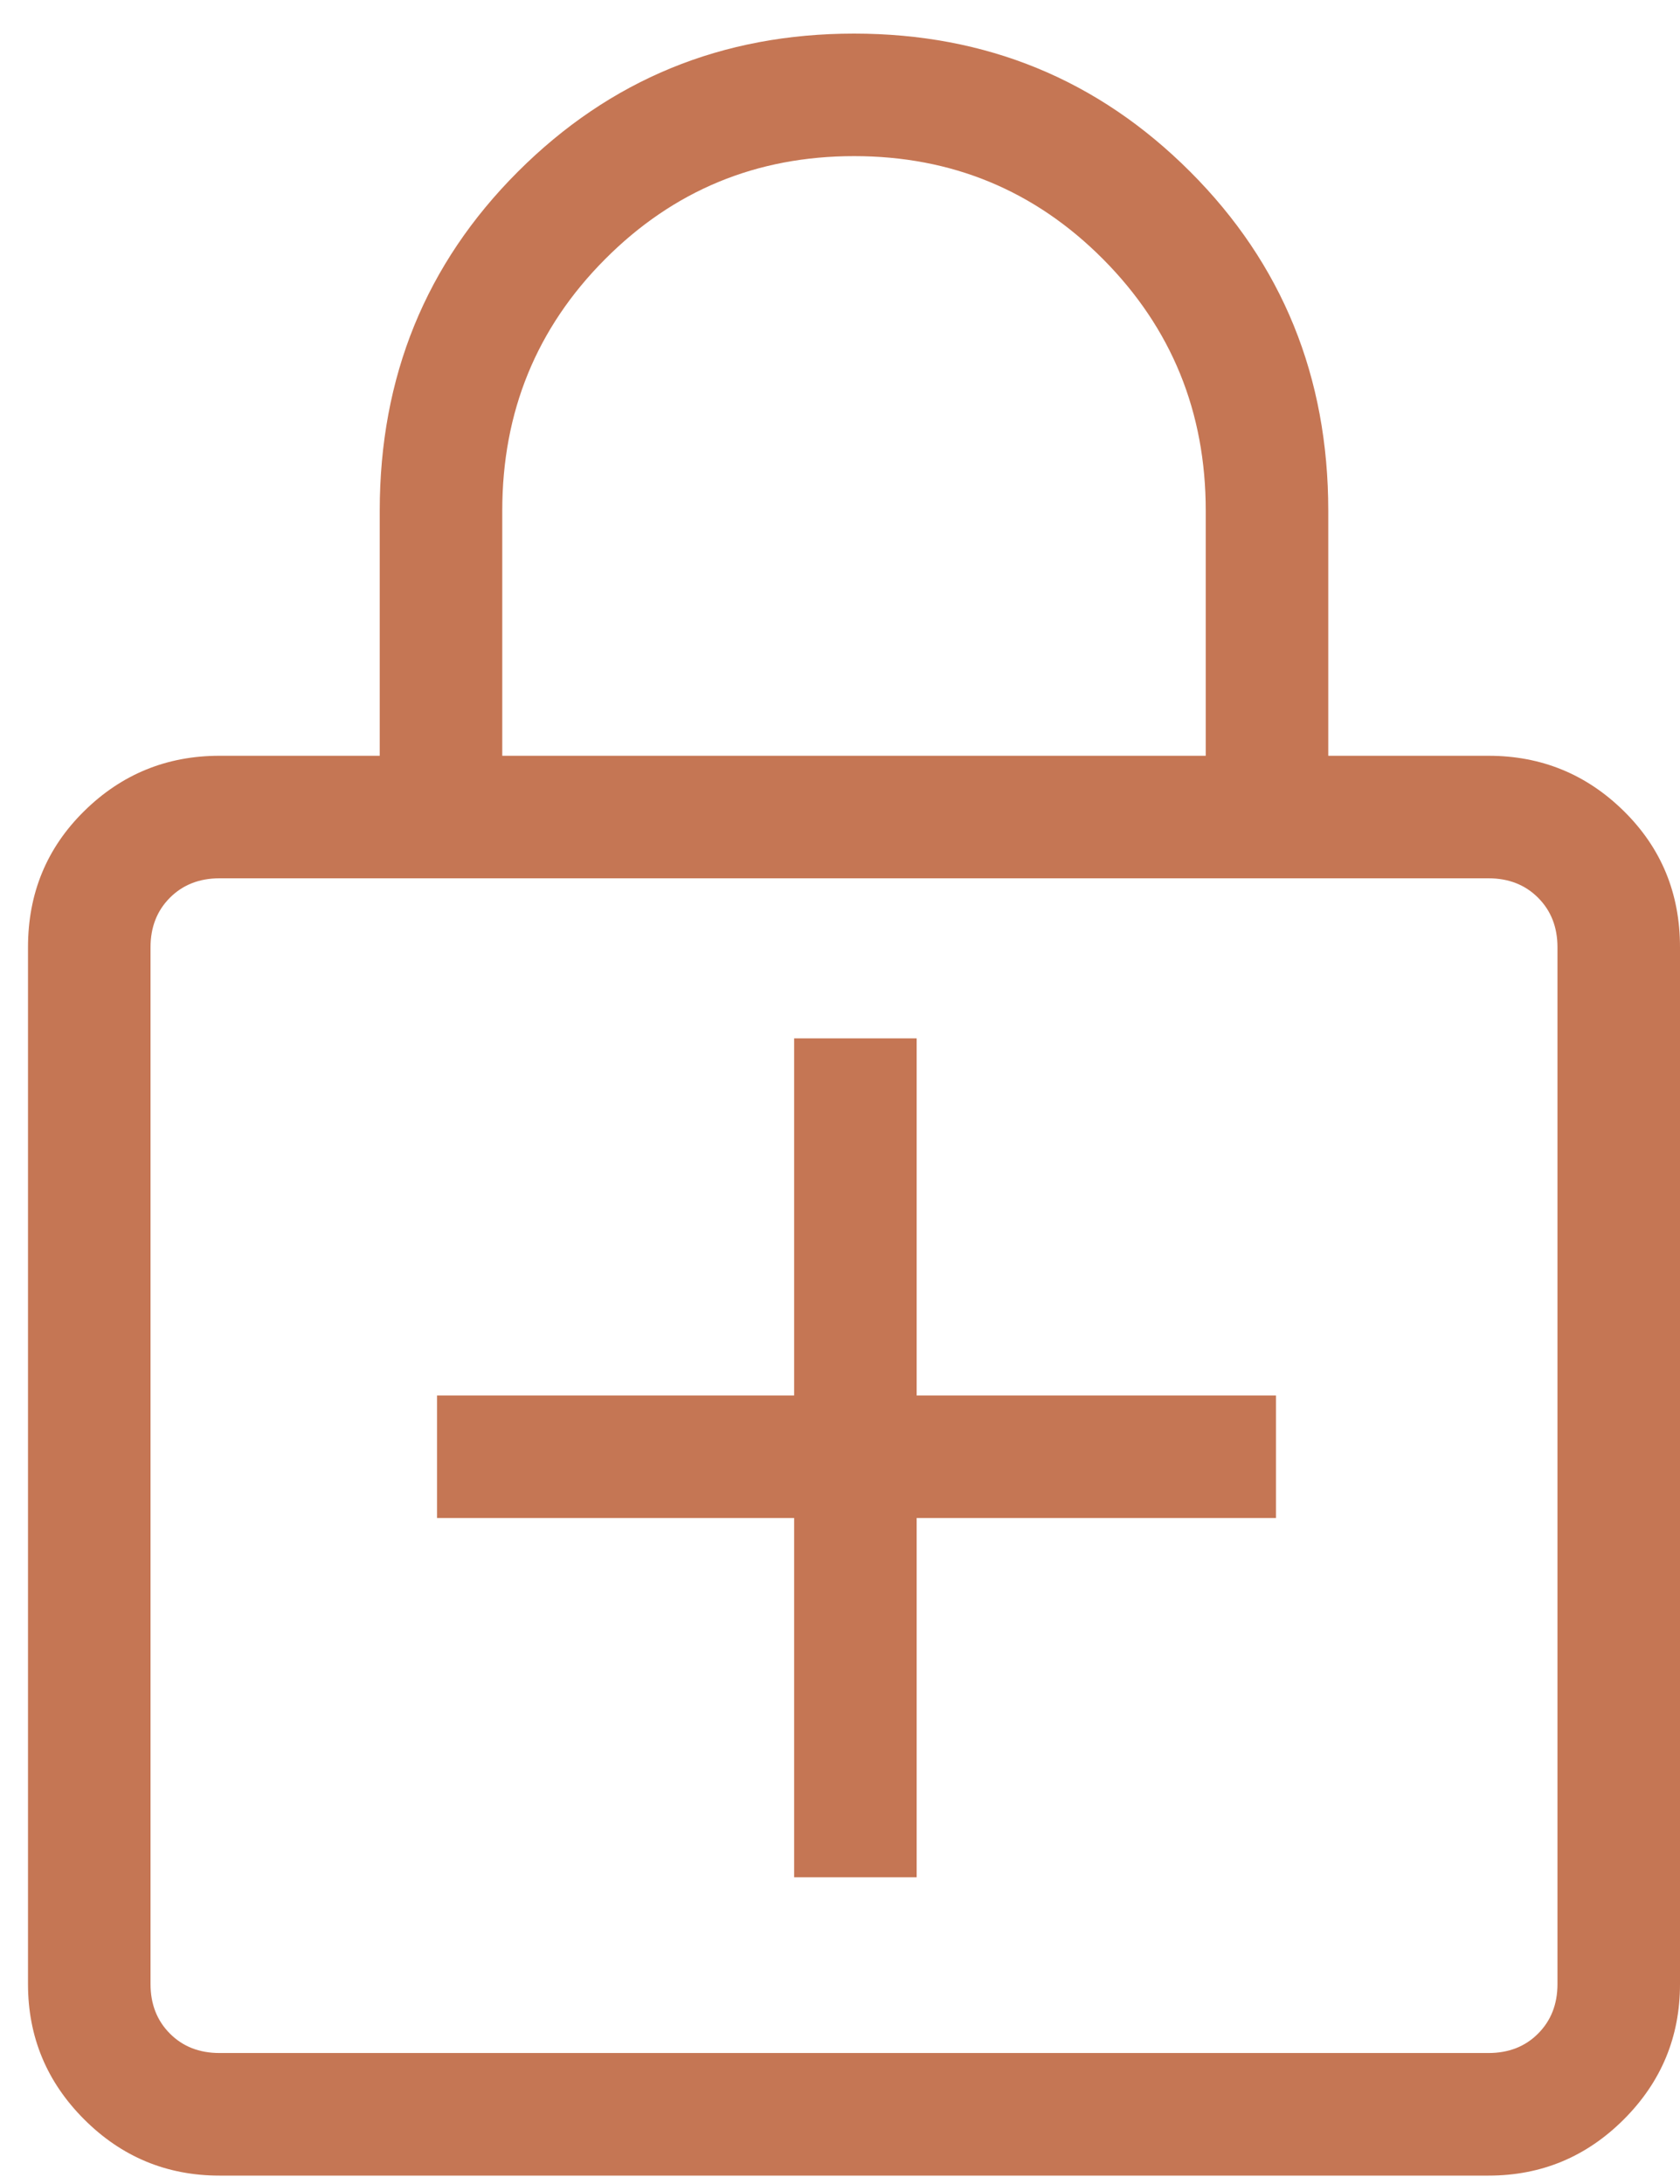<svg width="30" height="39" viewBox="0 0 30 39" fill="none" xmlns="http://www.w3.org/2000/svg">
<path d="M14.181 33.523H16.369V27.107H22.785V24.919H16.369V18.542H14.181V24.919H7.804V27.107H14.181V33.523ZM3.919 38.85C2.978 38.85 2.172 38.515 1.503 37.846C0.834 37.177 0.5 36.372 0.5 35.43V16.915C0.5 15.953 0.834 15.143 1.503 14.484C2.172 13.825 2.978 13.496 3.919 13.496H6.781V9.119C6.781 6.729 7.603 4.711 9.247 3.067C10.892 1.422 12.893 0.6 15.251 0.6C17.61 0.6 19.61 1.422 21.254 3.067C22.898 4.711 23.719 6.729 23.719 9.119V13.496H26.581C27.523 13.496 28.328 13.825 28.997 14.484C29.666 15.143 30 15.953 30 16.915V35.43C30 36.372 29.666 37.177 28.997 37.846C28.328 38.515 27.523 38.85 26.581 38.85H3.919ZM3.919 36.661H26.581C26.94 36.661 27.235 36.546 27.465 36.315C27.696 36.084 27.812 35.789 27.812 35.43V16.915C27.812 16.556 27.696 16.261 27.465 16.03C27.235 15.8 26.94 15.684 26.581 15.684H3.919C3.56 15.684 3.265 15.8 3.035 16.03C2.804 16.261 2.688 16.556 2.688 16.915V35.43C2.688 35.789 2.804 36.084 3.035 36.315C3.265 36.546 3.56 36.661 3.919 36.661ZM8.969 13.496H21.531V9.119C21.531 7.355 20.92 5.859 19.7 4.63C18.479 3.402 16.996 2.788 15.252 2.788C13.508 2.788 12.025 3.402 10.803 4.63C9.58 5.859 8.969 7.355 8.969 9.119V13.496Z" fill="#C57654"/>
</svg>
